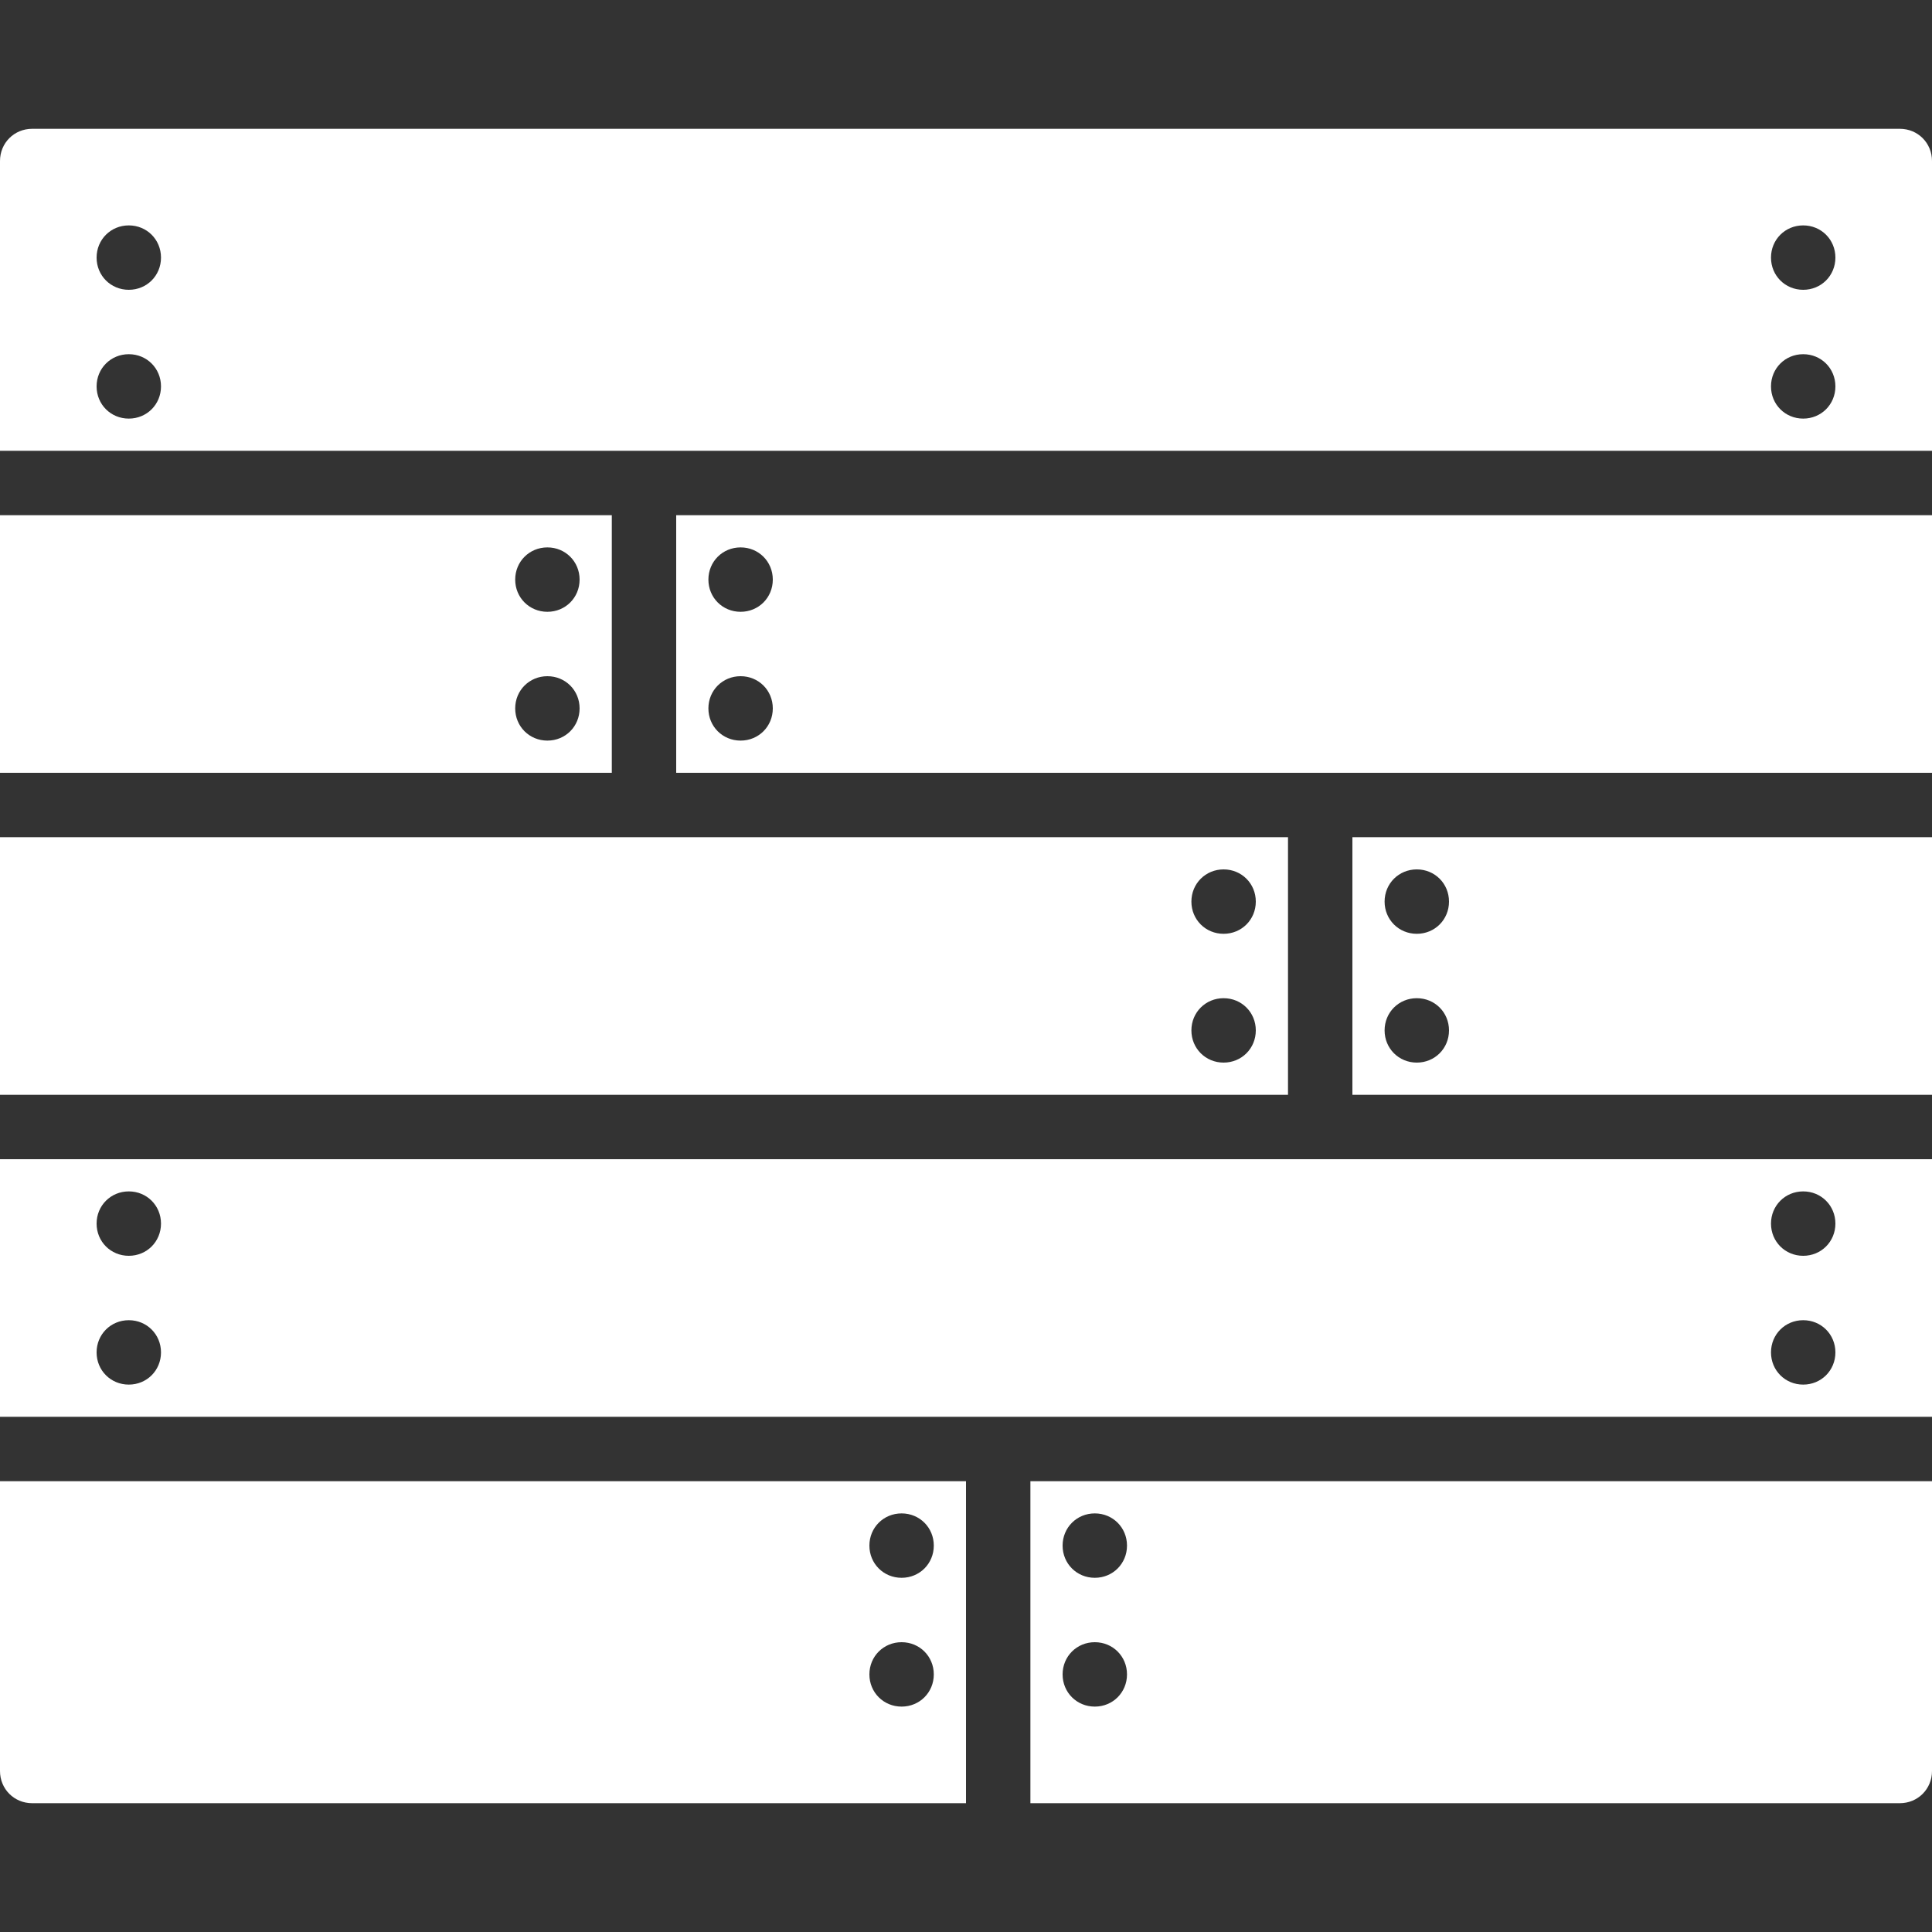 <?xml version="1.0" encoding="utf-8"?>
<!-- Generator: Adobe Illustrator 22.0.0, SVG Export Plug-In . SVG Version: 6.00 Build 0)  -->
<svg version="1.0" id="Layer_1" xmlns="http://www.w3.org/2000/svg" xmlns:xlink="http://www.w3.org/1999/xlink" x="0px" y="0px"
	 viewBox="0 0 150 150" style="enable-background:new 0 0 150 150;" xml:space="preserve">
<rect x="0" y="0" width="150" height="150" fill="#333333" stroke="none"/>
<style type="text/css">
	.st0{fill:#024C4A;}
	.st1{fill:#FFFFFF;}
</style>
<g>
	<g>
		<g>
			<path class="st1" d="M0,65v20h100V65H0z M97.5,80c0,1.4-1.1,2.5-2.5,2.5s-2.5-1.1-2.5-2.5c0-1.4,1.1-2.5,2.5-2.5
				C96.4,77.5,97.5,78.6,97.5,80z M97.5,70c0,1.4-1.1,2.5-2.5,2.5s-2.5-1.1-2.5-2.5s1.1-2.5,2.5-2.5S97.5,68.6,97.5,70z"/>
			<path class="st1" d="M0,90v20h150V90H0z M142.5,105c0,1.4-1.1,2.5-2.5,2.5s-2.5-1.1-2.5-2.5c0-1.4,1.1-2.5,2.5-2.5
				S142.5,103.6,142.5,105z M12.5,105c0,1.4-1.1,2.5-2.5,2.5s-2.5-1.1-2.5-2.5c0-1.4,1.1-2.5,2.5-2.5S12.5,103.6,12.5,105z
				 M142.5,95c0,1.4-1.1,2.5-2.5,2.5s-2.5-1.1-2.5-2.5c0-1.4,1.1-2.5,2.5-2.5S142.5,93.6,142.5,95z M12.5,95c0,1.4-1.1,2.5-2.5,2.5
				S7.5,96.4,7.5,95c0-1.4,1.1-2.5,2.5-2.5S12.5,93.6,12.5,95z"/>
			<path class="st1" d="M52.5,40v20H150V40H52.5z M60,55c0,1.4-1.1,2.5-2.5,2.5S55,56.4,55,55c0-1.4,1.1-2.5,2.5-2.5S60,53.6,60,55z
				 M60,45c0,1.4-1.1,2.5-2.5,2.5S55,46.4,55,45s1.1-2.5,2.5-2.5S60,43.6,60,45z"/>
			<path class="st1" d="M0,40v20h47.5V40H0z M45,55c0,1.4-1.1,2.5-2.5,2.5c-1.4,0-2.5-1.1-2.5-2.5c0-1.4,1.1-2.5,2.5-2.5
				C43.9,52.5,45,53.6,45,55z M45,45c0,1.4-1.1,2.5-2.5,2.5c-1.4,0-2.5-1.1-2.5-2.5s1.1-2.5,2.5-2.5C43.9,42.5,45,43.6,45,45z"/>
			<path class="st1" d="M150,137.5V115H80v25h67.5C148.9,140,150,138.9,150,137.5z M82.5,120c0-1.4,1.1-2.5,2.5-2.5s2.5,1.1,2.5,2.5
				c0,1.4-1.1,2.5-2.5,2.5S82.5,121.4,82.5,120z M82.5,130c0-1.4,1.1-2.5,2.5-2.5s2.5,1.1,2.5,2.5s-1.1,2.5-2.5,2.5
				S82.5,131.4,82.5,130z"/>
			<path class="st1" d="M147.5,10H2.5C1.1,10,0,11.1,0,12.5V35h150V12.5C150,11.1,148.9,10,147.5,10z M142.5,30
				c0,1.4-1.1,2.5-2.5,2.5s-2.5-1.1-2.5-2.5c0-1.4,1.1-2.5,2.5-2.5S142.5,28.6,142.5,30z M12.5,30c0,1.4-1.1,2.5-2.5,2.5
				S7.5,31.4,7.5,30c0-1.4,1.1-2.5,2.5-2.5S12.5,28.6,12.5,30z M142.5,20c0,1.4-1.1,2.5-2.5,2.5s-2.5-1.1-2.5-2.5
				c0-1.4,1.1-2.5,2.5-2.5S142.5,18.6,142.5,20z M12.5,20c0,1.4-1.1,2.5-2.5,2.5S7.5,21.4,7.5,20c0-1.4,1.1-2.5,2.5-2.5
				S12.5,18.6,12.5,20z"/>
			<path class="st1" d="M0,115v22.5c0,1.4,1.1,2.5,2.5,2.5H75v-25H0z M72.5,130c0,1.4-1.1,2.5-2.5,2.5c-1.4,0-2.5-1.1-2.5-2.5
				s1.1-2.5,2.5-2.5C71.4,127.5,72.5,128.6,72.5,130z M72.5,120c0,1.4-1.1,2.5-2.5,2.5c-1.4,0-2.5-1.1-2.5-2.5
				c0-1.4,1.1-2.5,2.5-2.5C71.4,117.5,72.5,118.6,72.5,120z"/>
			<path class="st1" d="M105,65v20h45V65H105z M112.5,80c0,1.4-1.1,2.5-2.5,2.5c-1.4,0-2.5-1.1-2.5-2.5c0-1.4,1.1-2.5,2.5-2.5
				C111.4,77.5,112.5,78.6,112.5,80z M112.5,70c0,1.4-1.1,2.5-2.5,2.5c-1.4,0-2.5-1.1-2.5-2.5s1.1-2.5,2.5-2.5
				C111.4,67.5,112.5,68.6,112.5,70z"/>
		</g>
	</g>
</g>
</svg>

